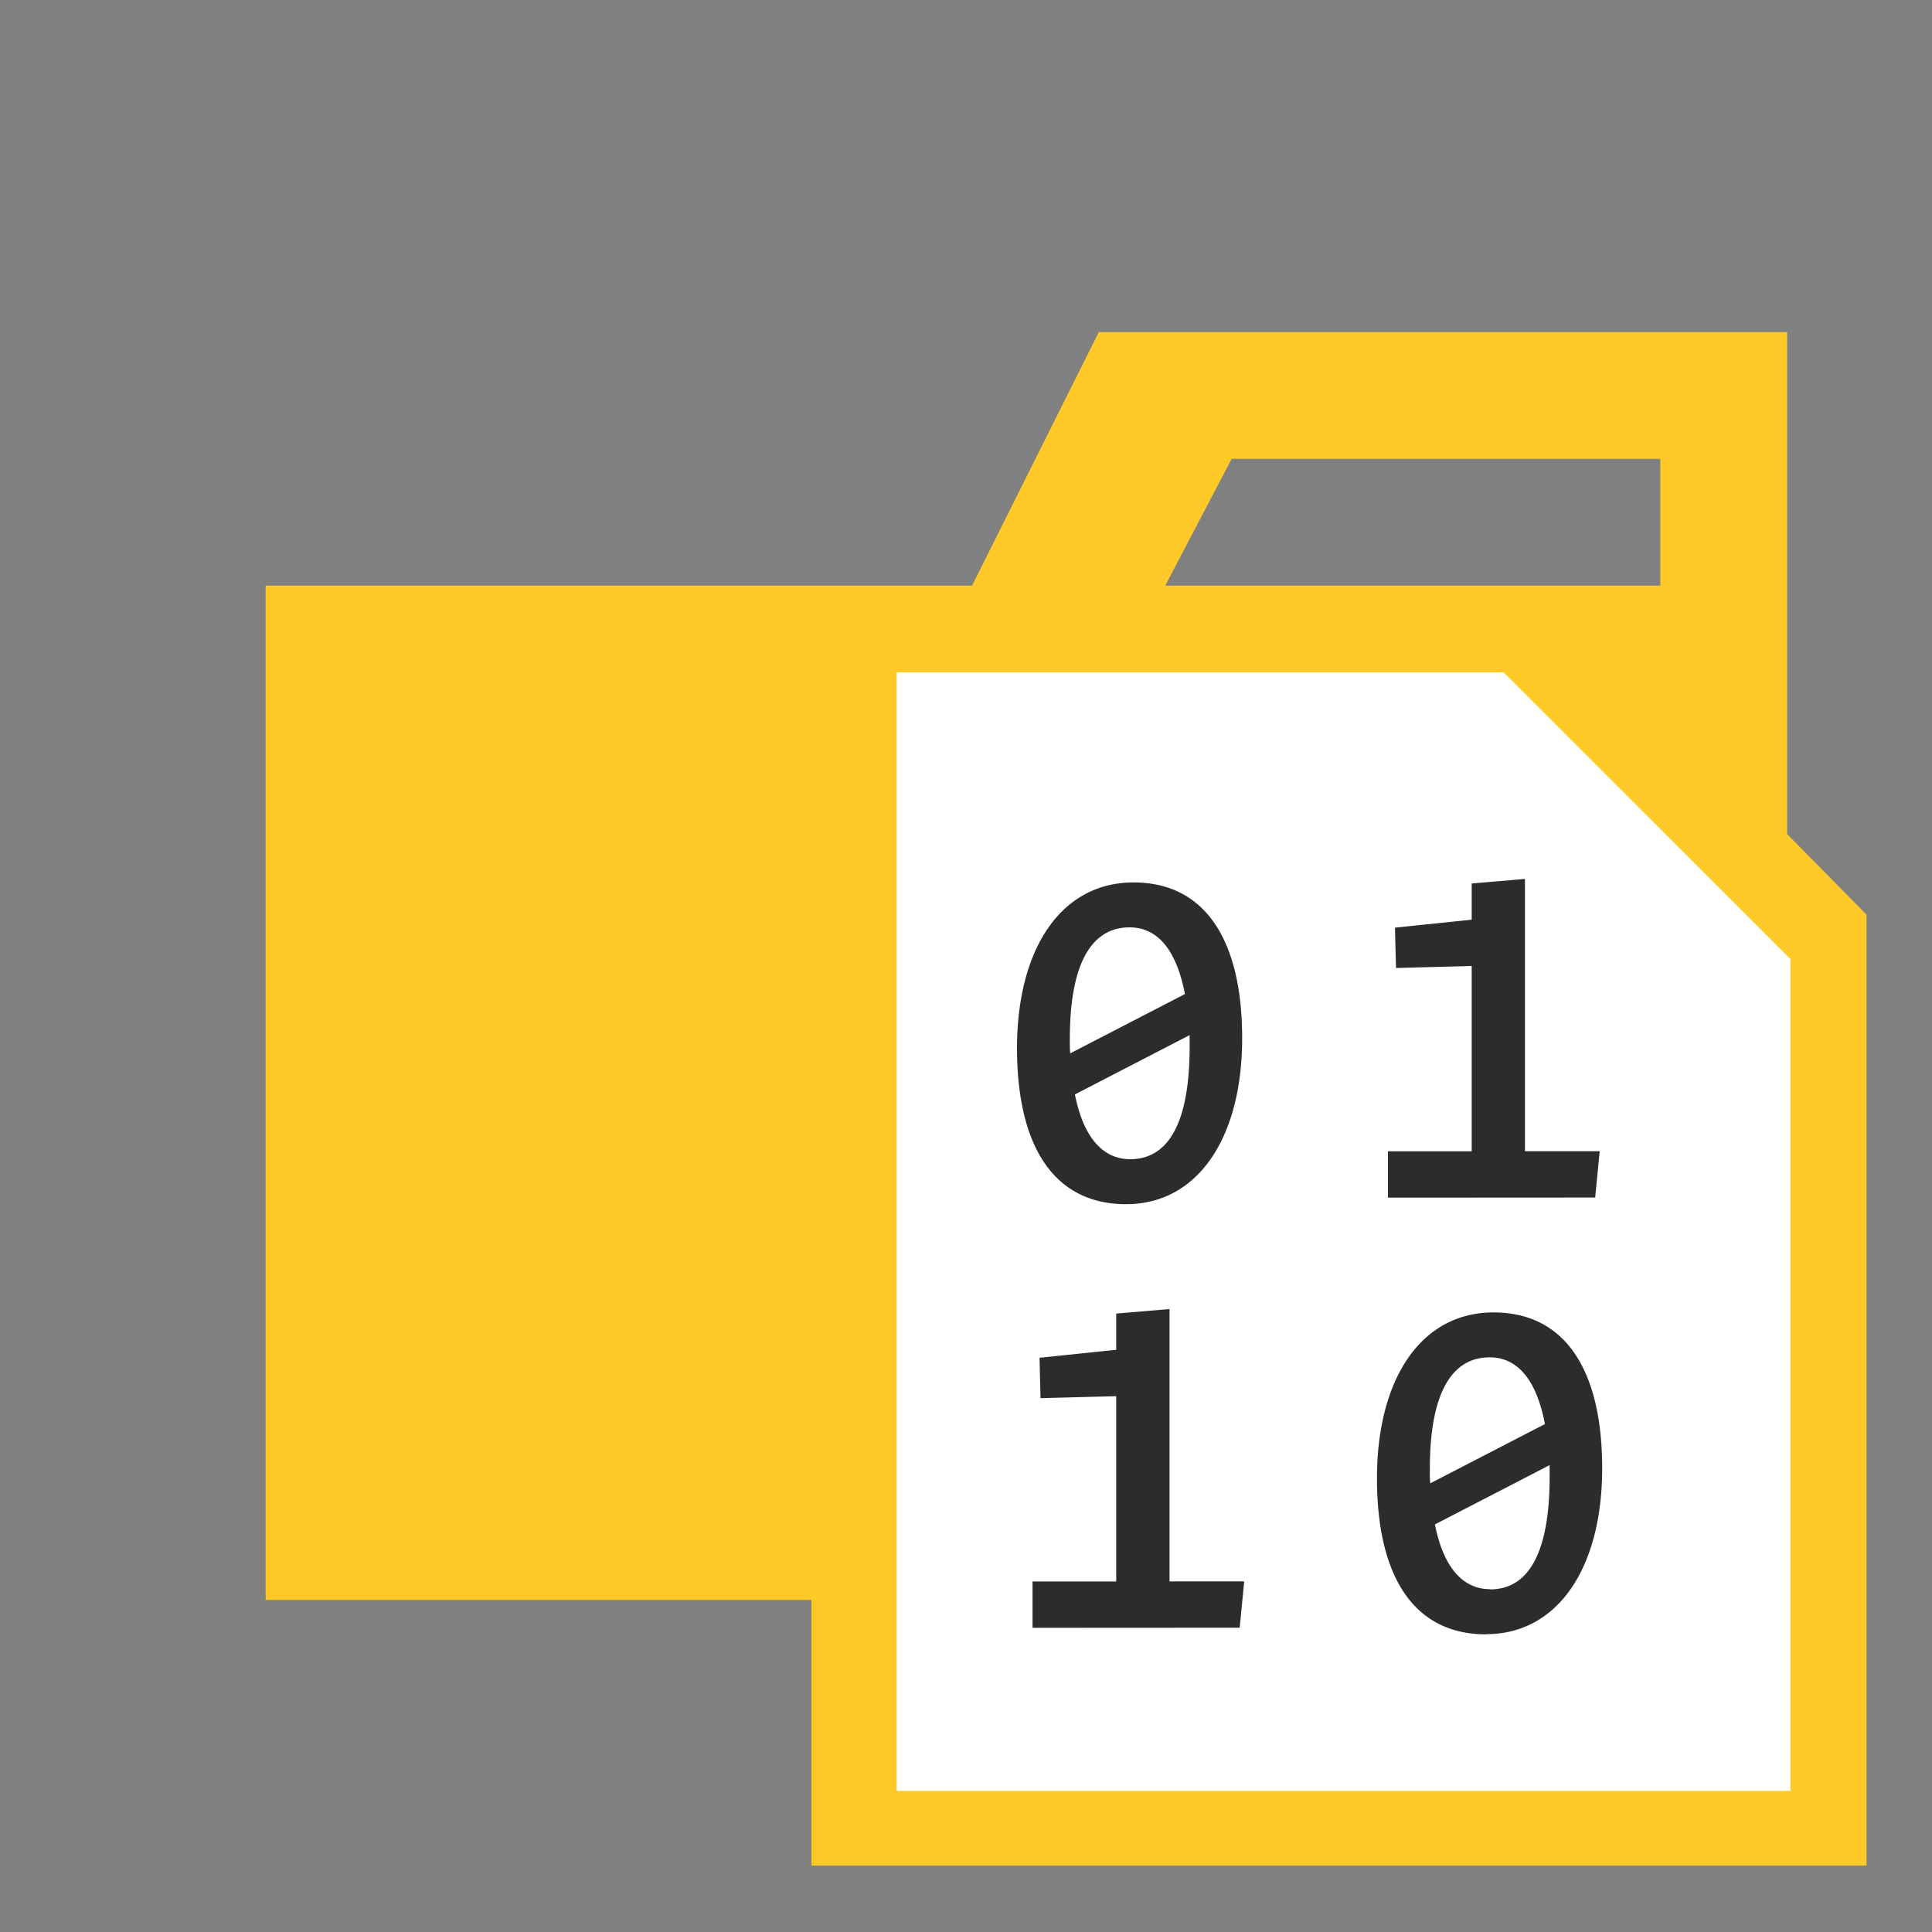 <?xml version="1.0" standalone="no"?><!DOCTYPE svg PUBLIC "-//W3C//DTD SVG 1.1//EN" "http://www.w3.org/Graphics/SVG/1.1/DTD/svg11.dtd"><svg t="1680516333217" class="icon" viewBox="0 0 1024 1024" version="1.1" xmlns="http://www.w3.org/2000/svg" p-id="27361" xmlns:xlink="http://www.w3.org/1999/xlink" width="200" height="200"><rect x="0" y="0" width="1024" height="1024" fill="#808080" stroke="none"/><path d="M880 176h-297.6l-67.2 134.4H140.8v537.6h806.4v-672z m0 134.4h-262.4l35.2-67.2h227.2z" fill="#ffca28" p-id="27362" data-spm-anchor-id="a313x.7781069.0.i35" class=""></path><path d="M823.744 316.8H430.112v672h559.2V484.8L823.744 316.8z" fill="#ffca28" p-id="27363" data-spm-anchor-id="a313x.7781069.0.i38" class=""></path><path d="M946.464 949.216H475.232V356.416h321.76l152 151.968v440.832h-2.528z" fill="#ffffff" p-id="27364" data-spm-anchor-id="a313x.7781069.0.i39" class="selected"></path><path d="M596.864 638.24c38.016 0 61.504-35.2 61.504-87.904 0-51.488-19.2-82.624-57.6-82.624s-61.728 35.2-61.728 87.904c0.032 51.584 19.296 82.624 57.824 82.624zM567.04 550.4c0-37.504 10.304-58.88 31.68-58.88 15.584 0 25.088 13.216 29.312 35.36l-60.8 31.424a76.8 76.8 0 0 1-0.192-7.904z m32 64c-15.296 0-25.088-12.8-29.312-34.336l60.8-31.424v6.88c-0.128 37.568-10.144 58.88-31.552 58.88zM845.472 634.72l2.4-24.544h-39.616v-144.32l-28.224 2.4v19.2l-40.672 4.224 0.544 21.376L780.032 512v98.208h-44.384v24.576l109.824-0.064zM657.056 862.72l2.4-24.544h-39.584v-144.352l-28.256 2.4v19.2l-40.64 4.224 0.512 21.408 40.128-1.056v98.208h-44.352v24.576l109.792-0.064zM787.68 866.144c38.016 0 61.504-35.2 61.504-87.904 0-51.488-19.2-82.624-57.6-82.624s-61.76 35.2-61.76 87.904c0 51.552 19.2 82.72 57.856 82.72z m-29.824-87.84c0-37.504 10.304-58.88 31.68-58.88 15.584 0 25.088 13.184 29.312 35.36l-60.8 31.424a76.8 76.8 0 0 1-0.192-7.904z m32 64c-15.328 0-25.088-12.8-29.312-34.336l60.8-31.424v6.848c-0.128 37.696-10.176 59.008-31.552 59.008z" fill="#2c2c2c" p-id="27365" data-spm-anchor-id="a313x.7781069.0.i41" class=""></path></svg>